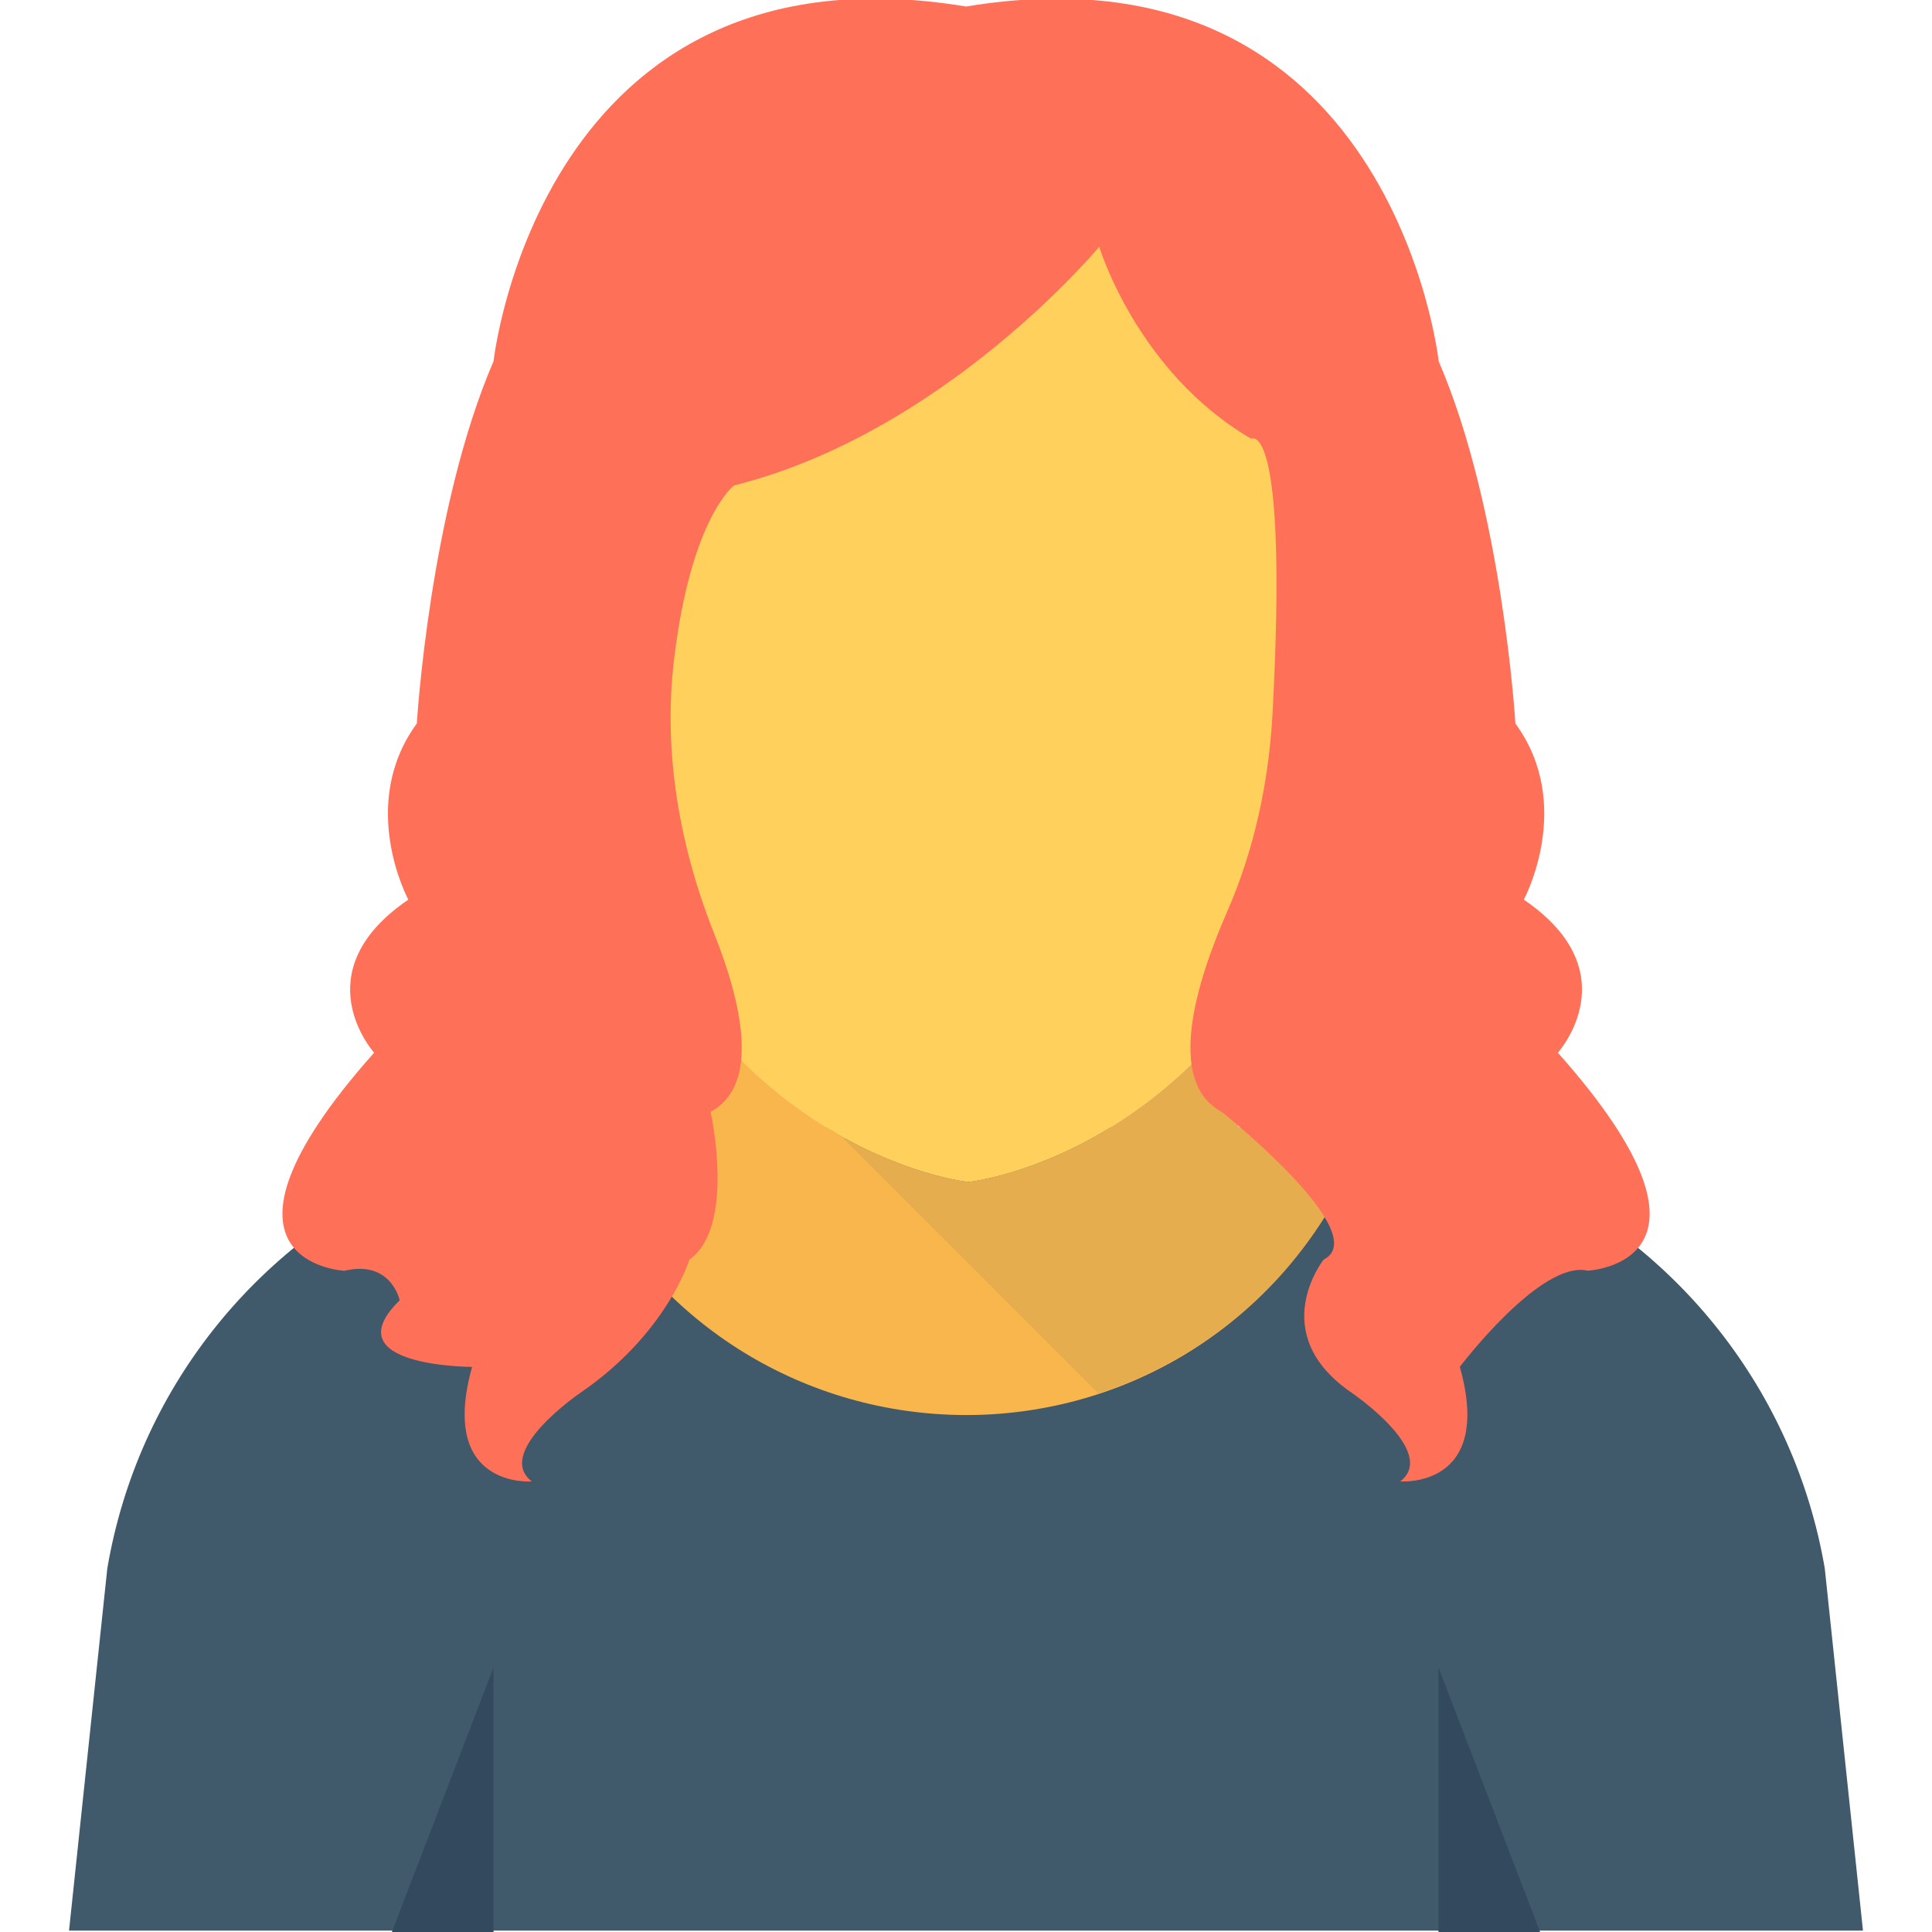 <?xml version="1.0" encoding="utf-8"?>
<!-- Generator: Adobe Illustrator 16.0.0, SVG Export Plug-In . SVG Version: 6.00 Build 0)  -->
<!DOCTYPE svg PUBLIC "-//W3C//DTD SVG 1.1//EN" "http://www.w3.org/Graphics/SVG/1.1/DTD/svg11.dtd">
<svg version="1.1" id="Layer_1" xmlns="http://www.w3.org/2000/svg" xmlns:xlink="http://www.w3.org/1999/xlink" x="0px" y="0px"
	 width="48px" height="48px" viewBox="0 0 48 48" enable-background="new 0 0 48 48" xml:space="preserve">
<g>
	<path fill="#40596B" d="M46.285,47.965H1.715l0.951-8.998c0.76-4.461,3.709-8.07,7.639-9.811c1.641-0.74,3.461-1.15,5.361-1.15
		h16.67c1.93,0,3.77,0.42,5.43,1.182c3.889,1.75,6.811,5.35,7.57,9.779L46.285,47.965z"/>
	<rect x="23.536" y="27.462" fill="#FFD15C" width="0.002" height="0.003"/>
	<rect x="24.027" y="15.598" fill="#FFD15C" width="0.004" height="0.004"/>
	<path fill="#F8B64C" d="M15.496,15.016c0.396,1.701,0.188,3.205-0.469,3.357c-0.654,0.152-1.508-1.102-1.904-2.803
		c-0.396-1.703-0.188-3.205,0.467-3.357C14.246,12.059,15.1,13.314,15.496,15.016"/>
	<path fill="#F8B64C" d="M32.551,15.016c-0.398,1.701-0.188,3.205,0.467,3.357c0.656,0.152,1.393-1.133,1.906-2.803
		c0.305-0.998,0.166-3.035-0.469-3.357C33.855,11.906,32.947,13.314,32.551,15.016"/>
	<path fill="#FFD15C" d="M33.414,19.961c-2.754,8.742-9.357,9.406-9.357,9.406s-6.602-0.664-9.355-9.406
		c0,0-1.475-4.561-0.238-8.359c0,0,0.756-6.484,9.594-6.484s9.596,6.484,9.596,6.484C34.889,15.4,33.414,19.961,33.414,19.961"/>
	<path fill="#F8B64C" d="M33.717,28.086c-0.01,0.42-0.1,0.85-0.301,1.26c-1.811,3.59-5.42,5.811-9.42,5.811
		c-4-0.01-7.609-2.23-9.41-5.801c-0.199-0.41-0.299-0.84-0.309-1.27c0.459-0.051,0.92-0.08,1.389-0.08h1.641v-2.92
		c3.02,3.9,6.75,4.279,6.75,4.279s3.689-0.369,6.709-4.219v2.859h1.57C32.807,28.006,33.266,28.035,33.717,28.086"/>
	<g opacity="0.1">
		<g>
			<defs>
				<rect id="SVGID_185_" x="20.955" y="25.146" width="12.762" height="9.469"/>
			</defs>
			<clipPath id="SVGID_2_">
				<use xlink:href="#SVGID_185_"  overflow="visible"/>
			</clipPath>
			<path clip-path="url(#SVGID_2_)" fill="#40596B" d="M33.717,28.086c-0.451-0.051-0.91-0.08-1.381-0.08h-1.57v-2.859
				c-3.02,3.85-6.709,4.219-6.709,4.219s-1.328-0.141-3.037-1.074c-0.01-0.006-0.02-0.008-0.029-0.014l-0.033,0.012l6.326,6.326
				c2.619-0.855,4.84-2.703,6.133-5.27C33.617,28.936,33.707,28.506,33.717,28.086"/>
		</g>
	</g>
	<path fill="#FF7058" d="M39.447,31.57c-1.164-0.275-3.178,2.389-3.178,2.389c0.852,3.033-1.48,2.846-1.48,2.846
		c0.953-0.734-1.205-2.201-1.205-2.201c-2.156-1.473-0.699-3.309-0.699-3.309c1.27-0.641-2.537-3.674-2.537-3.674
		c-1.389-0.744-0.629-3.213,0.135-4.959c0.684-1.559,1.041-3.246,1.133-4.945c0.396-7.396-0.533-6.818-0.533-6.818
		c-2.842-1.66-3.773-4.77-3.773-4.77s-3.83,4.619-9.074,5.932c0,0-1.064,0.789-1.488,4.311c-0.279,2.322,0.135,4.66,1,6.834
		c0.668,1.68,1.158,3.746-0.094,4.416c0,0,0.637,2.846-0.527,3.674c0,0-0.555,1.836-2.709,3.309c0,0-2.156,1.467-1.205,2.201
		c0,0-2.33,0.188-1.484-2.846c0,0-3.49,0-1.799-1.654c0,0-0.209-1.01-1.373-0.734c0,0-3.914-0.182,0.738-5.418
		c0,0-1.797-1.998,0.85-3.803c0,0-1.27-2.352,0.211-4.375c0,0,0.318-5.322,1.906-9c0,0,1.158-10.563,11.74-8.814
		c10.584-1.748,11.742,8.814,11.742,8.814c1.588,3.678,1.906,9,1.906,9c1.48,2.023,0.209,4.375,0.209,4.375
		c2.648,1.805,0.846,3.803,0.846,3.803C43.359,31.389,39.447,31.57,39.447,31.57"/>
	<polygon fill="#334A5E" points="12.262,48.035 9.723,48.035 12.262,41.426 	"/>
	<polygon fill="#334A5E" points="35.738,48.035 38.277,48.035 35.738,41.426 	"/>
</g>
</svg>
